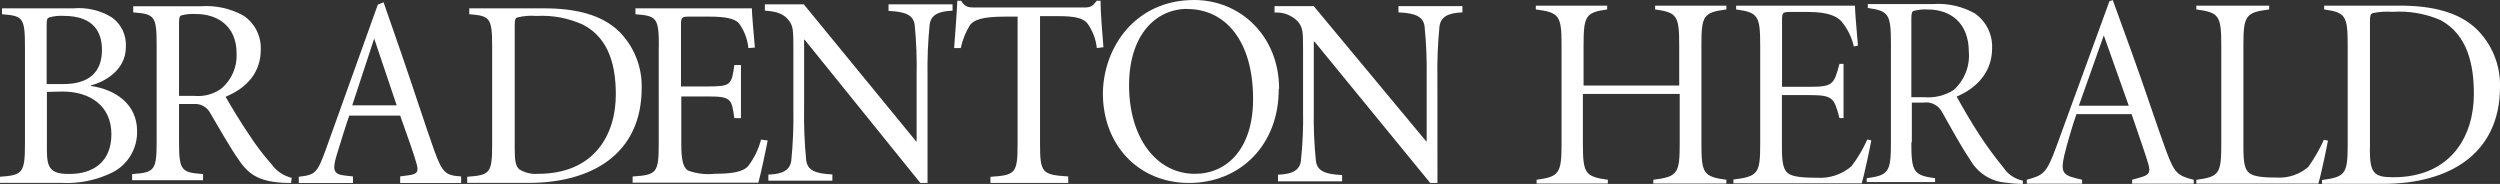 <?xml version="1.0" encoding="utf-8"?>
<!-- Generator: Adobe Illustrator 25.4.1, SVG Export Plug-In . SVG Version: 6.00 Build 0)  -->
<svg version="1.1" id="Layer_1" xmlns="http://www.w3.org/2000/svg" xmlns:xlink="http://www.w3.org/1999/xlink" x="0px" y="0px"
	 viewBox="0 0 4077.5 300" style="enable-background:new 0 0 4077.5 300;" xml:space="preserve">
<rect x="0" y="0" width="4077.5" height="300" fill="#333333" stroke="none"/>
<style type="text/css">
	.st0{fill:#FFFFFF;}
</style>
<g id="Layer_2_00000005233637860059158000000004315006846211793297_">
	<g id="brd">
		<path class="st0" d="M2738.8,139.6V73.9c0-48.1-3.5-53.6-39.3-58.5V9.2h116.2v6.2c-37.6,4.9-40.7,10.3-40.7,58.5v160.7
			c0,48.3,3.5,53.6,40.7,58.6v6.2h-119.1v-6.2c39.5-5,43-10.3,43-58.6v-81.4h-157.9v81.4c0,48.3,3.7,53.6,40.7,58.6v6.2h-116.2v-6.2
			c36.6-5,40.7-10.3,40.7-58.6V73.9c0-48.1-3.5-53.6-42-58.5V9.2h116.4v6.2c-34.9,4.9-38.5,10.3-38.5,58.5v65.6h156V139.6z"/>
		<path class="st0" d="M2870.9,73.9c0-48.1-3.5-53.6-39.3-58.5V9.2h193.8c0,7.6,2.7,40.7,4.9,65.2l-6.6,1.4
			c-3.5-14.9-10.3-28.8-20.1-40.7c-6.8-7.6-20.1-15.6-54.2-15.6h-29.3c-12.5,0-13.6,0.8-13.6,13.6v108.5h45
			c38.4,0,39.7-4.3,48.7-37.4h6.6v88.4h-6.6c-4.5-17-7.2-26.3-13.6-31.3c-6.4-5-16.1-6.2-35.3-6.2h-45v85.7c0,25.5,2.6,36.2,10.2,42
			c7.6,5.8,25.5,7.1,46.4,7.1c20.6,1.5,41-5.2,56.7-18.6c10.4-13.5,19.1-28.2,25.9-43.8l6.6,1.4c-2.2,12.5-11.9,58-15.6,70.1h-209.3
			v-6.2c40.7-5,43.7-10.3,43.7-58.6L2870.9,73.9L2870.9,73.9z"/>
		<path class="st0" d="M3117.4,158.5h20.2c17.1,1.6,34.3-2.5,48.8-11.7c17.4-15.6,26.6-38.3,24.8-61.6c0-49.1-31.2-69.7-66.7-69.7
			c-7.8-0.6-15.6,0.2-23.2,2.3c-2.6,0.8-3.9,3.1-3.9,12.1L3117.4,158.5L3117.4,158.5z M3117.4,232.2c0,48.1,3.5,53.6,38.7,58.5v6.2
			h-111.5v-6.2c36.1-4.9,39.5-10.3,39.5-58.5V71.5c0-48.3-3.4-53.6-37.7-58.5V6.6h106.7c23.6-1.6,47.2,3.7,67.8,15.2
			c18.6,13,29.3,34.6,28.2,57.2c0,35.7-21.8,63.3-57.8,78.5c7.3,13.6,24.8,43.8,37.7,63.3c11.9,18.1,24.7,35.6,38.5,52.4
			c7.3,11.1,18.7,18.8,31.7,21.4v5.3c-5.2,0-12.5,0-25.8-1.8c-25.3-1.4-48.1-15.8-60.4-38c-17.2-25.4-32.1-54.2-45-76.4
			c-5.6-11.6-18-18.3-30.8-16.4h-19V232L3117.4,232.2z"/>
		<path class="st0" d="M3390.6,172.4h81.4l-40.7-114.7l0,0L3390.6,172.4z M3305.7,299.5v-6.4c27.1-7.2,32.3-10.3,48.3-54.2L3440.5,2
			l5.4-1.9l31.2,86c20.6,56.7,39.1,113.9,55.9,159.9c13.6,36.9,19,40.7,45,47.2v6.4h-100.5v-6.4l13.6-3.9
			c15.2-4.1,16.4-8.7,12.6-22.6c-3-10.7-15.2-45.8-27.1-80.6h-89.9c-5,13.6-15.6,49.1-19.8,67.1c-6.2,27.1-2.6,32.4,20.2,37.8
			l8.8,2.2v6.4h-90.2V299.5z"/>
		<path class="st0" d="M3659,240.5c0,25.5,2.3,36.2,9.9,42c7.6,5.8,24,7.1,44.1,7.1c18.9,1.2,37.5-5,51.9-17.4
			c9.8-13.9,18.3-28.7,25.4-44.2l6.6,1.4c-2.2,12.5-11.9,58-15.6,70.1h-199.1v-6.2c37.6-5,40.7-10.3,40.7-58.6V73.9
			c0-48.1-3.5-53.6-40.7-58.5V9.2H3701v6.2c-38.5,4.9-42,10.3-42,58.5V240.5z"/>
		<path class="st0" d="M3865.2,242.2c0,39.7,5.8,46.9,38,46.9c96,0,131.7-69.2,131.7-135.6c0-47.3-9.8-96.4-54.2-120.6
			c-24.8-10.8-51.7-15.4-78.7-13.6c-10.9-0.8-21.9-0.1-32.5,2.2c-2.7,1.5-4.1,3.3-4.1,12.1v208.6L3865.2,242.2L3865.2,242.2z
			 M3914.1,9.2c53.2,0,96,10.7,124.5,37.6c25.7,24.8,39.8,59.2,38.9,94.9c0,110.3-84.4,158.1-189.9,158.1h-100.4v-6.2
			c38.4-5,41.9-10.3,41.9-58.6V73.9c0-48.1-3.5-53.6-38.4-58.5V9.2H3914.1z"/>
		<path class="st0" d="M76.5,149.9v94.9c0,29.3,5.7,39.3,37.4,38.9c36.6,0,67.8-18.4,67.8-64.8s-34.9-69.6-79.7-69.6L76.5,149.9z
			 M76.5,137.1h27.1c41.8,0,62.7-19.7,62.7-55.6c0-26.3-11-55.6-62.3-55.6c-8.1-0.5-16.2,0.3-24,2.6c-2.6,0.9-3.9,2.6-3.9,11.4v97.2
			H76.5z M119.2,13.6c22.2-2,44.5,3.2,63.5,14.9c15.3,11.1,23.8,29.3,22.6,48.1c0,38.7-36.1,57.4-57,62.7v0.9
			c39.6,5.7,75.3,29.3,75.3,73.5c0.7,28.6-15.1,55-40.7,67.8c-25.8,12.5-54.3,18.3-82.9,16.8H0v-10c36.5-2.7,40.7-5.7,40.7-53.4
			V76.6c0-47.7-3.1-50.7-37.4-53.4v-9.6C3.3,13.6,119.2,13.6,119.2,13.6z"/>
		<path class="st0" d="M292,156.4h25.2c15.4,1.4,30.9-2.7,43.5-11.7c17-14.2,26.3-35.5,25.2-57.6c0-46.4-33.4-64.2-65.6-64.2
			c-8.2-0.6-16.4,0.1-24.4,2.2c-2.6,0.8-3.9,3-3.9,11.8C292,36.9,292,156.4,292,156.4z M292,230.7c0,47.5,3.5,50.6,39.2,53.2v10
			H215.5v-10c36.5-2.6,40-5.7,40-53.2V73.5c0-47.6-3.5-50.6-38.2-53.3v-10h110.4c23.9-1.7,47.7,3.5,68.8,14.9
			c18.9,12.3,29.9,33.7,28.8,56.3c0,36.2-22.2,62-57.4,76.4c7.7,13.6,25.6,43.3,38.7,62.4c11,16.9,23.2,33,36.6,48
			c7.8,11,19.4,18.7,32.5,21.8l-0.9,8.4h-6.1c-50-1.2-65.2-16.5-81.4-40.7c-13.6-19.7-31.7-51.9-43.9-72.4
			c-5-10.3-15.7-16.5-27.1-15.7H292v61V230.7z"/>
		<path class="st0" d="M574.3,171.8H647L610.3,62.9l0,0l-35.7,108.5L574.3,171.8z M652.7,287.7l13.6-1.8
			c15.2-1.8,16.8-6.6,12.7-20.3c-2.8-10.6-14.8-45.2-26.3-77h-83.1c-4.2,11.5-14.9,46.1-20.6,64.7c-7.7,25.6-4.1,31.3,14.4,33.1
			l12.3,1.4v10.7h-88.4v-10.2c27.1-3.1,30-5.7,44.3-45L616.2,7.6l9.4-3.9l29.2,84.1c19.4,56.1,37.4,112.3,53.4,157.5
			c13.6,37.2,18.4,40.7,43.9,42.5v10.7h-99.4v-10.2L652.7,287.7z"/>
		<path class="st0" d="M839.5,241.8c0,20.2,1.4,28.9,7.3,34.2c9.2,5.8,20.1,8.4,30.9,7.5c91.4,0,126.7-63.6,126.7-129.2
			c0-44.2-9.6-91.1-53.2-113.9C927.3,29.5,901,24.5,874.7,26c-10.5-0.9-21.1,0-31.3,2.6c-2.6,0.9-3.9,3.5-3.9,12.2
			C839.5,40.7,839.5,241.8,839.5,241.8z M887.4,13.6c51.8,0,93.4,10.4,121.4,36.8c24.9,24.4,38.6,58,37.8,92.9
			c0,108.5-82.2,155-184.4,155H762v-10c37.4-2.7,40.7-5.7,40.7-53.4V76.6c0-47.7-3.4-50.7-37.3-53.4v-9.6
			C765.4,13.6,887.4,13.6,887.4,13.6z"/>
		<path class="st0" d="M1074.6,76.6c0-47.7-3.4-50.7-38.2-53.4v-9.6h189.9c0,7.5,2.7,39.5,4.9,64l-10.6,0.8
			c-1.4-14.7-6.8-28.8-15.6-40.7c-6.6-7.1-21-10.6-47.6-10.6h-33.1c-12.2,0-13.6,0.8-13.6,13.6V141h43.9c37.4,0,38.7-2.6,43.1-35
			h10.8v86.7h-10.8c-2.3-16.1-3.5-25-9.2-29.7s-15.2-5.7-33.9-5.7h-43.4v77.4c0,25,2.6,38.1,10.8,43.4c14.1,5.2,29.3,7,44.2,5.3
			c24.8,0,45.3-2.3,54.2-12.7c9.7-12.8,16.8-27.4,20.9-43l10.8,1.4c-2.2,12.3-11.8,57-15.2,68.8h-205.1v-10
			c39.2-2.7,42.6-5.7,42.6-53.4V76.6H1074.6z"/>
		<path class="st0" d="M1512.4,298.4h-11.3L1312.3,64.7h-0.8v112.8c-0.5,28.1,0.7,56.1,3.4,84.1c2.2,15.5,13.6,21.7,42.7,22.9v10.2
			h-104.4v-9.9c23.9-0.8,35.3-7.5,37.4-22.9c2.8-27.9,3.9-56,3.4-84.1V81.4c0-31.9,0-39.1-8.3-49.2s-19.9-13.6-38.2-14.9V7.1h63.5
			l183.2,223.5h0.8V124.4c0.6-27.9-0.4-55.9-3.1-83.7c-2.2-15.5-13.6-21.7-42.7-22.9V7.1h104.4v10.3c-23.9,0.8-35.3,7.5-37.4,22.9
			c-2.7,27.9-3.9,56-3.4,84.1v174H1512.4z"/>
		<path class="st0" d="M1696.3,234.4c0,47.7,3.4,50.7,46,53.4v10.6h-126.9v-10c40.7-2.7,44.3-5.7,44.3-53.4V27.1h-20.5
			c-38.7,0-50.5,5.7-57,13.6c-7.3,11.6-12.4,24.3-15.2,37.7h-10.8c1.8-27.1,4.3-54.2,5.2-77.2h6.1c6.5,10,10.8,11,22.6,11h178.3
			c11.4,0,13.6-2.6,20.5-11h6.1c0,18.4,2.6,50.5,4.7,75.8l-10.8,1.4c-1.5-14.7-7-28.8-15.7-40.7c-7.3-8.4-20.8-11.4-47.7-11.4h-29.2
			V234.4L1696.3,234.4z"/>
		<path class="st0" d="M1936.4,14.5c-51.3,0-94.9,42.5-94.9,124.8c0,84.5,43.9,144.2,107.4,144.2c52.2,0,94.9-40.7,94.9-122.1
			c0-94.9-45.3-146.7-107.5-146.7L1936.4,14.5z M2085.6,145c0.5,91.1-62.7,153.4-146.2,153.4s-140.6-63.1-140.6-145.8
			C1799.3,78.4,1850.7,0,1947.7,0c75.3,0,138.5,58.7,138.5,145H2085.6z"/>
		<path class="st0" d="M2344.5,298.4h-11.8L2143.9,67.8h-1.1v111.8c-0.5,27.8,0.6,55.6,3.5,83.3c2.2,15.2,13.6,21.4,42.7,22.6v10.2
			h-104.6v-10.8c24-0.8,35.4-7.5,37.4-22.6c2.9-27.7,4.1-55.5,3.5-83.3V84c0-31.5,0-38.5-8.3-48.7c-9.9-10.4-23.9-15.9-38.2-14.8V10
			h63.9l183.4,220.5h0.8V126.1c0.5-27.8-0.7-55.5-3.4-83.1c-2.2-15.3-13.6-21.6-42.6-22.8V10h104.3v10.2
			c-23.9,0.8-35.3,7.5-37.4,22.8c-2.7,27.6-3.9,55.4-3.4,83.1L2344.5,298.4L2344.5,298.4z"/>
	</g>
</g>
</svg>
